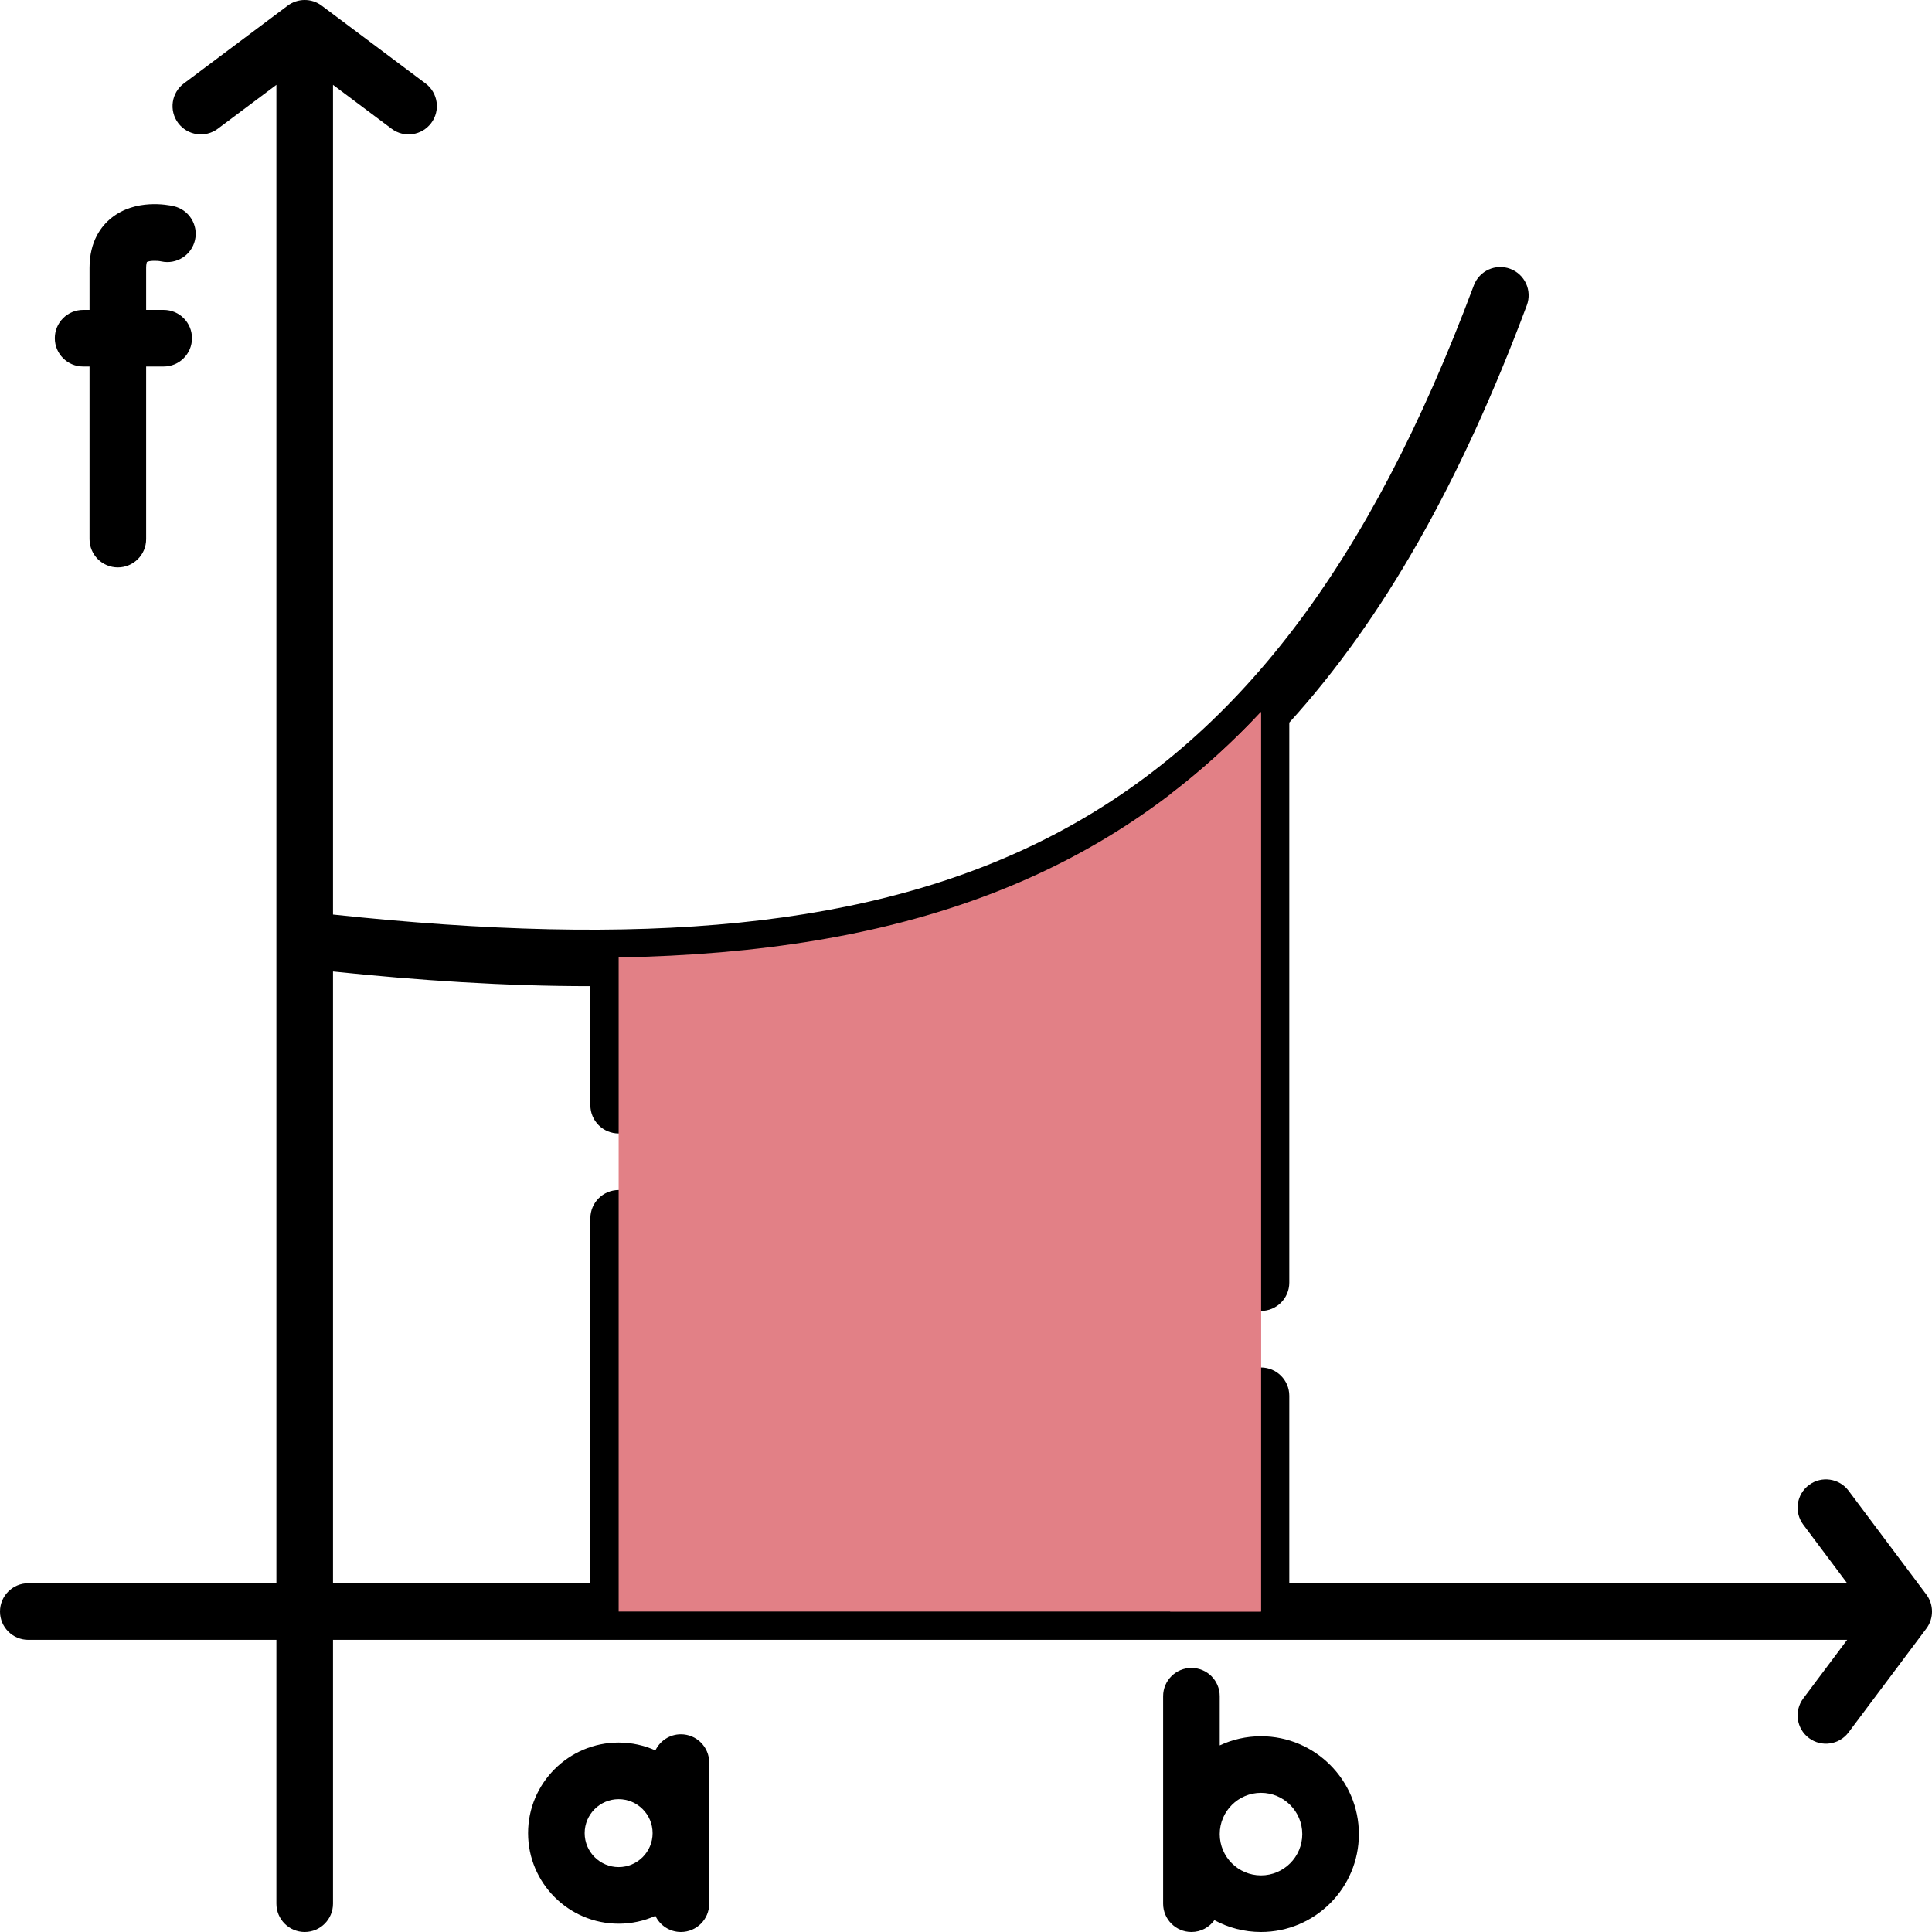<svg width="124" height="124" viewBox="0 0 124 124" fill="none" xmlns="http://www.w3.org/2000/svg">
<path d="M123.64 102.344L118.646 95.678C118.044 94.875 116.906 94.712 116.103 95.313C115.3 95.914 115.137 97.053 115.738 97.855L118.555 101.616H82.75V89.585C82.75 88.582 81.937 87.769 80.933 87.769C79.93 87.769 79.117 88.582 79.117 89.585V101.616H41.523V78.195C41.523 77.191 40.711 76.378 39.707 76.378C38.704 76.378 37.891 77.191 37.891 78.195V101.616H21.373V62.352C26.849 62.926 32.448 63.299 37.891 63.294V70.932C37.891 71.935 38.704 72.748 39.707 72.748C40.711 72.748 41.523 71.935 41.523 70.932V63.233C55.687 62.76 68.563 59.471 79.117 50.013V82.323C79.117 83.326 79.93 84.139 80.933 84.139C81.937 84.139 82.75 83.326 82.75 82.323V46.377C88.763 39.757 93.748 30.959 97.995 19.591C98.346 18.651 97.869 17.605 96.929 17.254C95.989 16.902 94.943 17.38 94.592 18.32C81.15 54.295 60.586 62.885 21.373 58.698V5.445L25.134 8.262C25.938 8.865 27.076 8.698 27.676 7.897C28.278 7.095 28.115 5.956 27.311 5.354L20.645 0.361C19.992 -0.129 19.097 -0.112 18.467 0.361L11.801 5.354C10.998 5.956 10.835 7.095 11.436 7.897C12.038 8.7 13.176 8.863 13.979 8.262L17.74 5.445V101.616H1.816C0.813 101.616 0 102.429 0 103.433C0 104.436 0.813 105.249 1.816 105.249H17.74V122.184C17.74 123.187 18.553 124 19.556 124C20.56 124 21.373 123.187 21.373 122.184V105.249H118.555L115.738 109.01C115.137 109.813 115.3 110.952 116.103 111.553C116.908 112.156 118.046 111.989 118.646 111.188L123.64 104.522C124.13 103.87 124.111 102.97 123.64 102.344Z" fill="black"/>
<path d="M80.932 45.694C79.098 47.654 77.159 49.413 75.106 50.982V103.433H80.933V45.695L80.932 45.694Z" fill="#DD636E"/>
<path d="M5.334 23.523H5.746V34.601C5.746 35.604 6.559 36.417 7.562 36.417C8.566 36.417 9.379 35.604 9.379 34.601V23.523H10.505C11.508 23.523 12.321 22.71 12.321 21.706C12.321 20.703 11.508 19.89 10.505 19.89H9.379V17.198C9.379 16.961 9.416 16.849 9.431 16.816C9.573 16.733 10.033 16.712 10.351 16.778C11.324 16.992 12.29 16.384 12.514 15.411C12.738 14.434 12.128 13.459 11.15 13.234C10.754 13.143 8.702 12.752 7.157 13.982C6.513 14.494 5.746 15.468 5.746 17.198V19.89H5.334C4.331 19.89 3.518 20.703 3.518 21.706C3.518 22.709 4.33 23.523 5.334 23.523Z" fill="black"/>
<path d="M43.702 111.311C42.98 111.311 42.358 111.734 42.065 112.345C41.344 112.023 40.546 111.842 39.706 111.842C36.501 111.842 33.893 114.45 33.893 117.655C33.893 120.861 36.501 123.469 39.706 123.469C40.545 123.469 41.343 123.288 42.065 122.966C42.358 123.577 42.98 124 43.702 124C44.706 124 45.519 123.187 45.519 122.184V113.127C45.519 112.124 44.706 111.311 43.702 111.311ZM39.706 119.836C38.504 119.836 37.525 118.858 37.525 117.656C37.525 116.453 38.504 115.475 39.706 115.475C40.908 115.475 41.886 116.453 41.886 117.656C41.886 118.858 40.908 119.836 39.706 119.836Z" fill="black"/>
<path d="M80.934 111.437C79.988 111.437 79.091 111.648 78.285 112.025V108.867C78.285 107.864 77.472 107.051 76.469 107.051C75.465 107.051 74.652 107.864 74.652 108.867V122.184C74.652 123.187 75.465 124 76.469 124C77.077 124 77.614 123.7 77.943 123.242C78.833 123.725 79.852 124 80.934 124C84.398 124 87.216 121.182 87.216 117.718C87.216 114.255 84.398 111.437 80.934 111.437ZM80.934 120.368C79.474 120.368 78.285 119.179 78.285 117.718C78.285 116.258 79.473 115.069 80.934 115.069C82.395 115.069 83.583 116.258 83.583 117.718C83.583 119.179 82.395 120.368 80.934 120.368Z" fill="black"/>
<path d="M39.707 61.45V61.451V103.433H80.933V45.695L80.932 45.694C70.933 56.381 57.839 61.127 39.707 61.45Z" fill="#E28086"/>
</svg>
